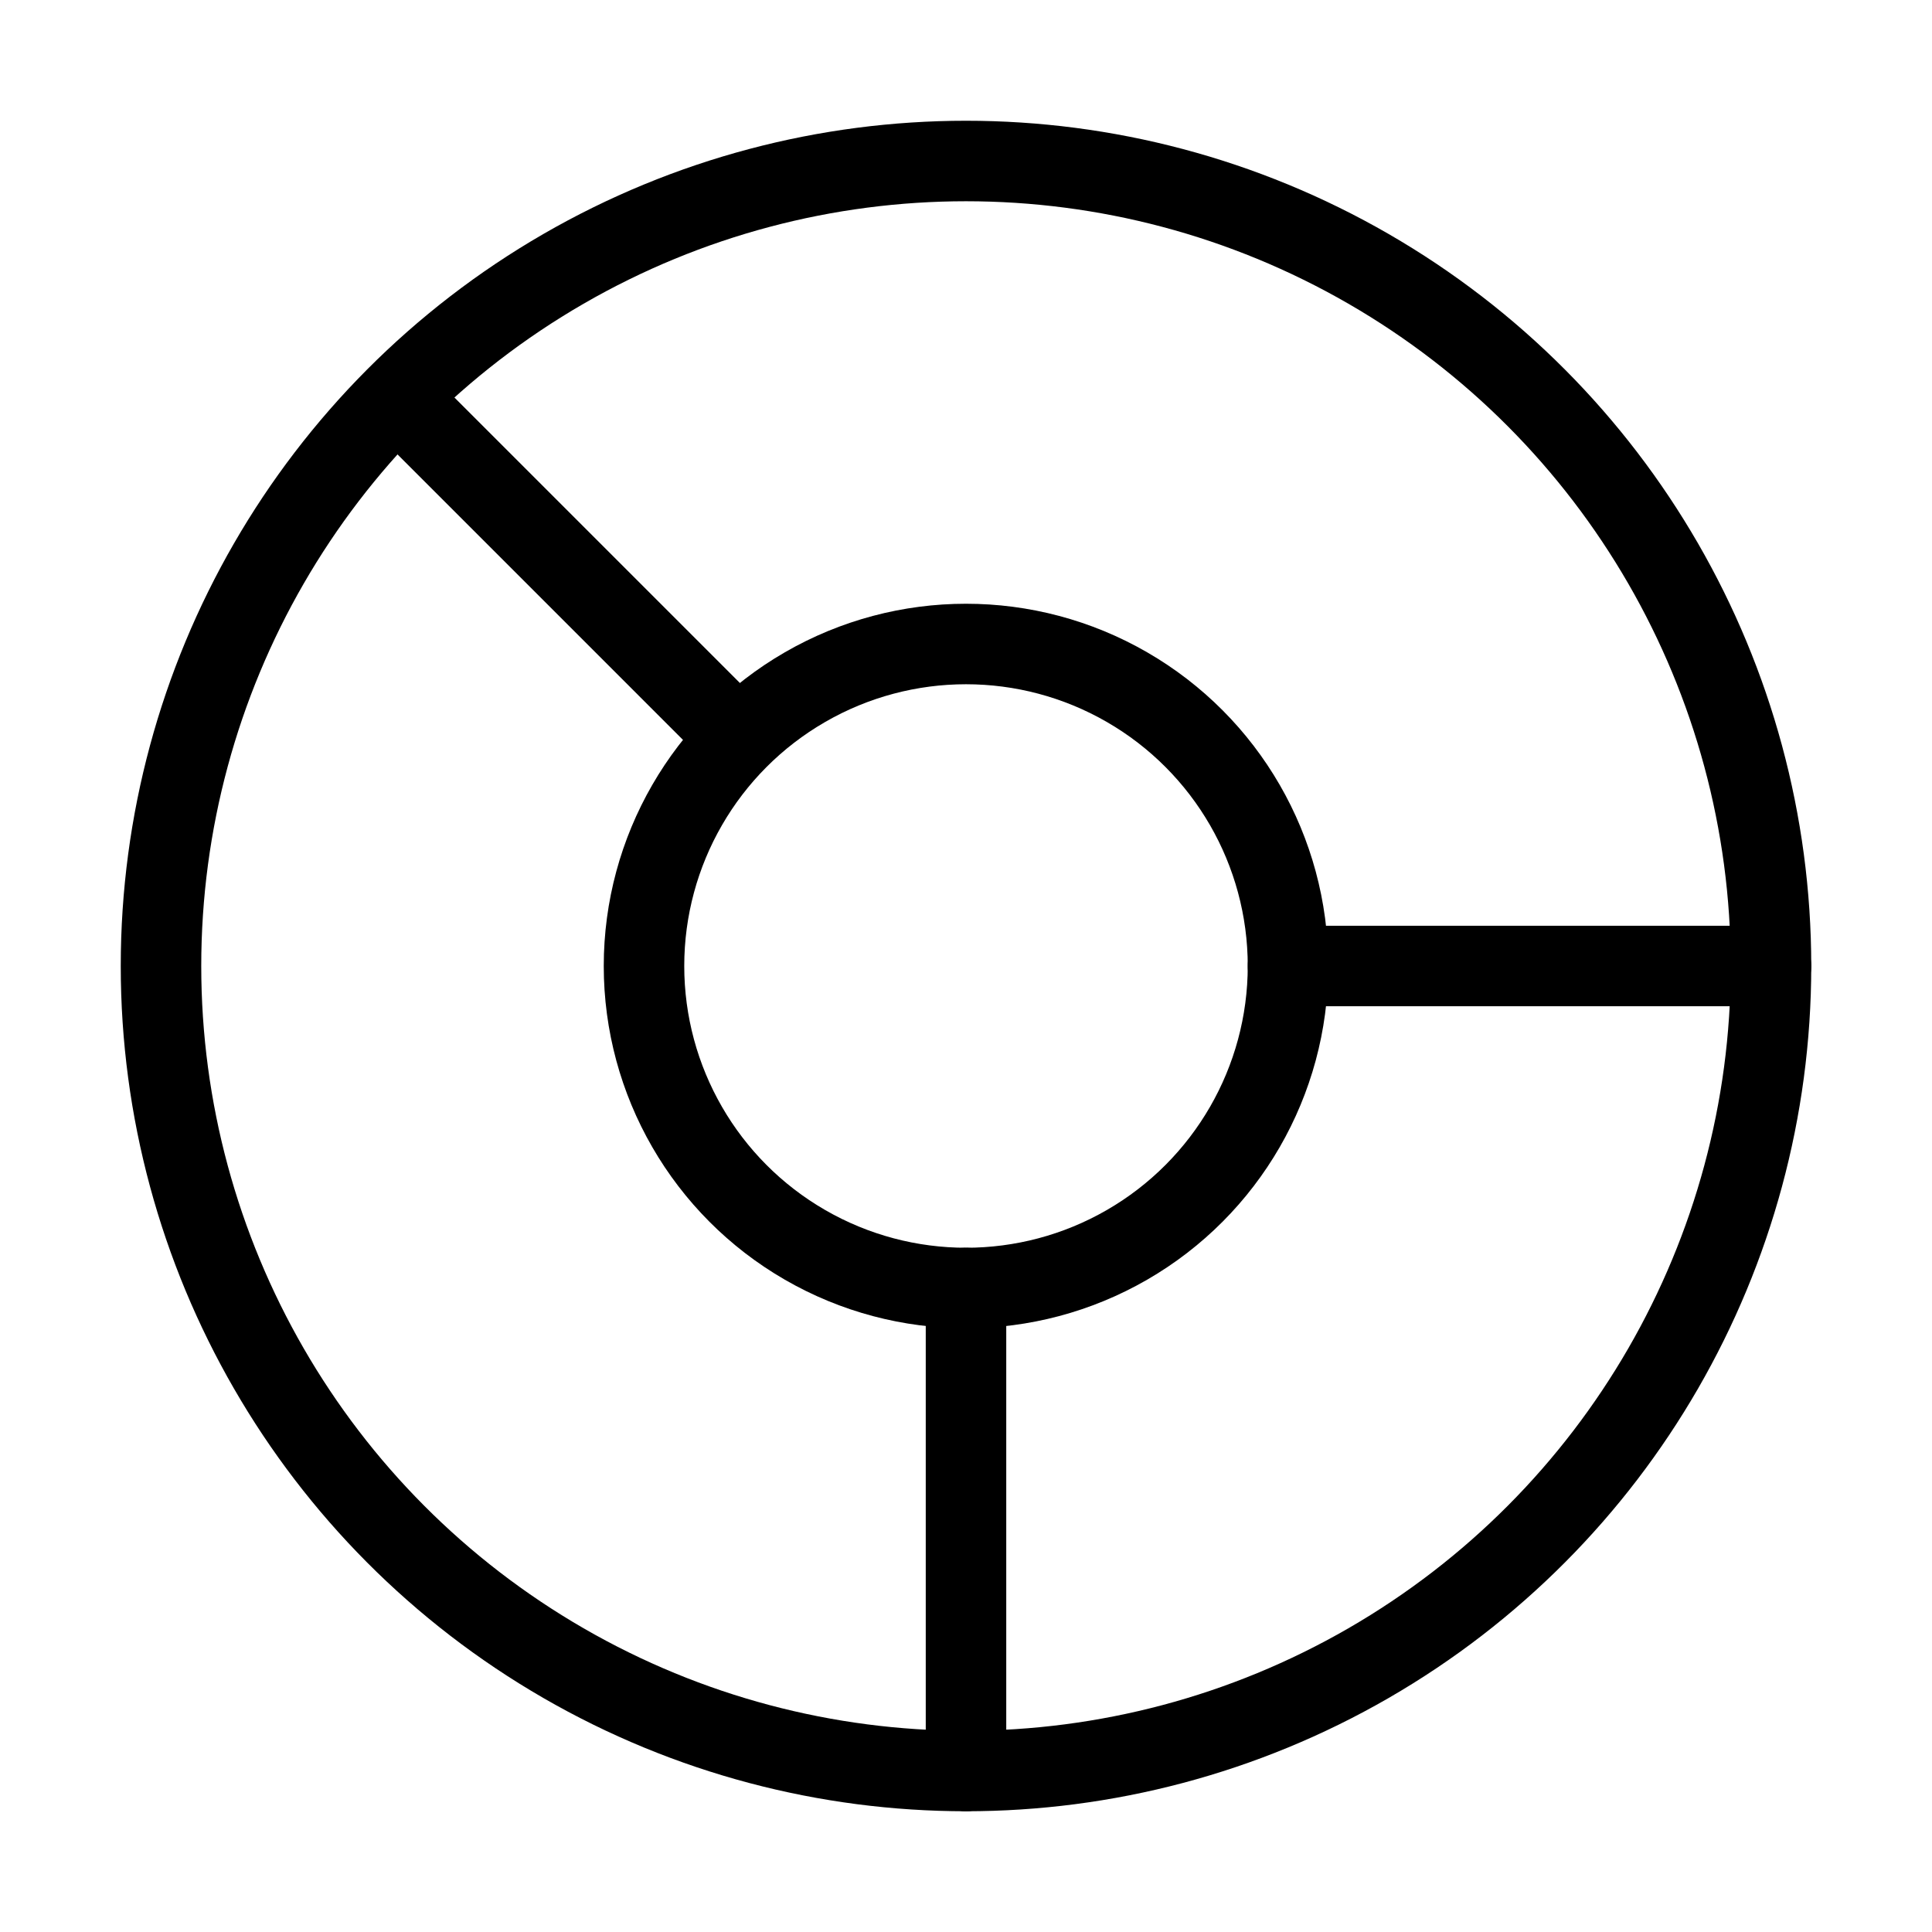 <svg xmlns="http://www.w3.org/2000/svg" viewBox="0 0 24 24" fill="none" stroke="currentColor" stroke-linecap="round" stroke-linejoin="round">
  <path d="M9 9L5 5M16 12H22M12 16V22" stroke="currentColor" key="k0" />
  <circle cx="12" cy="12" r="4" stroke="currentColor" key="k1" />
  <circle cx="12" cy="12" r="10" stroke="currentColor" key="k2" />
</svg>